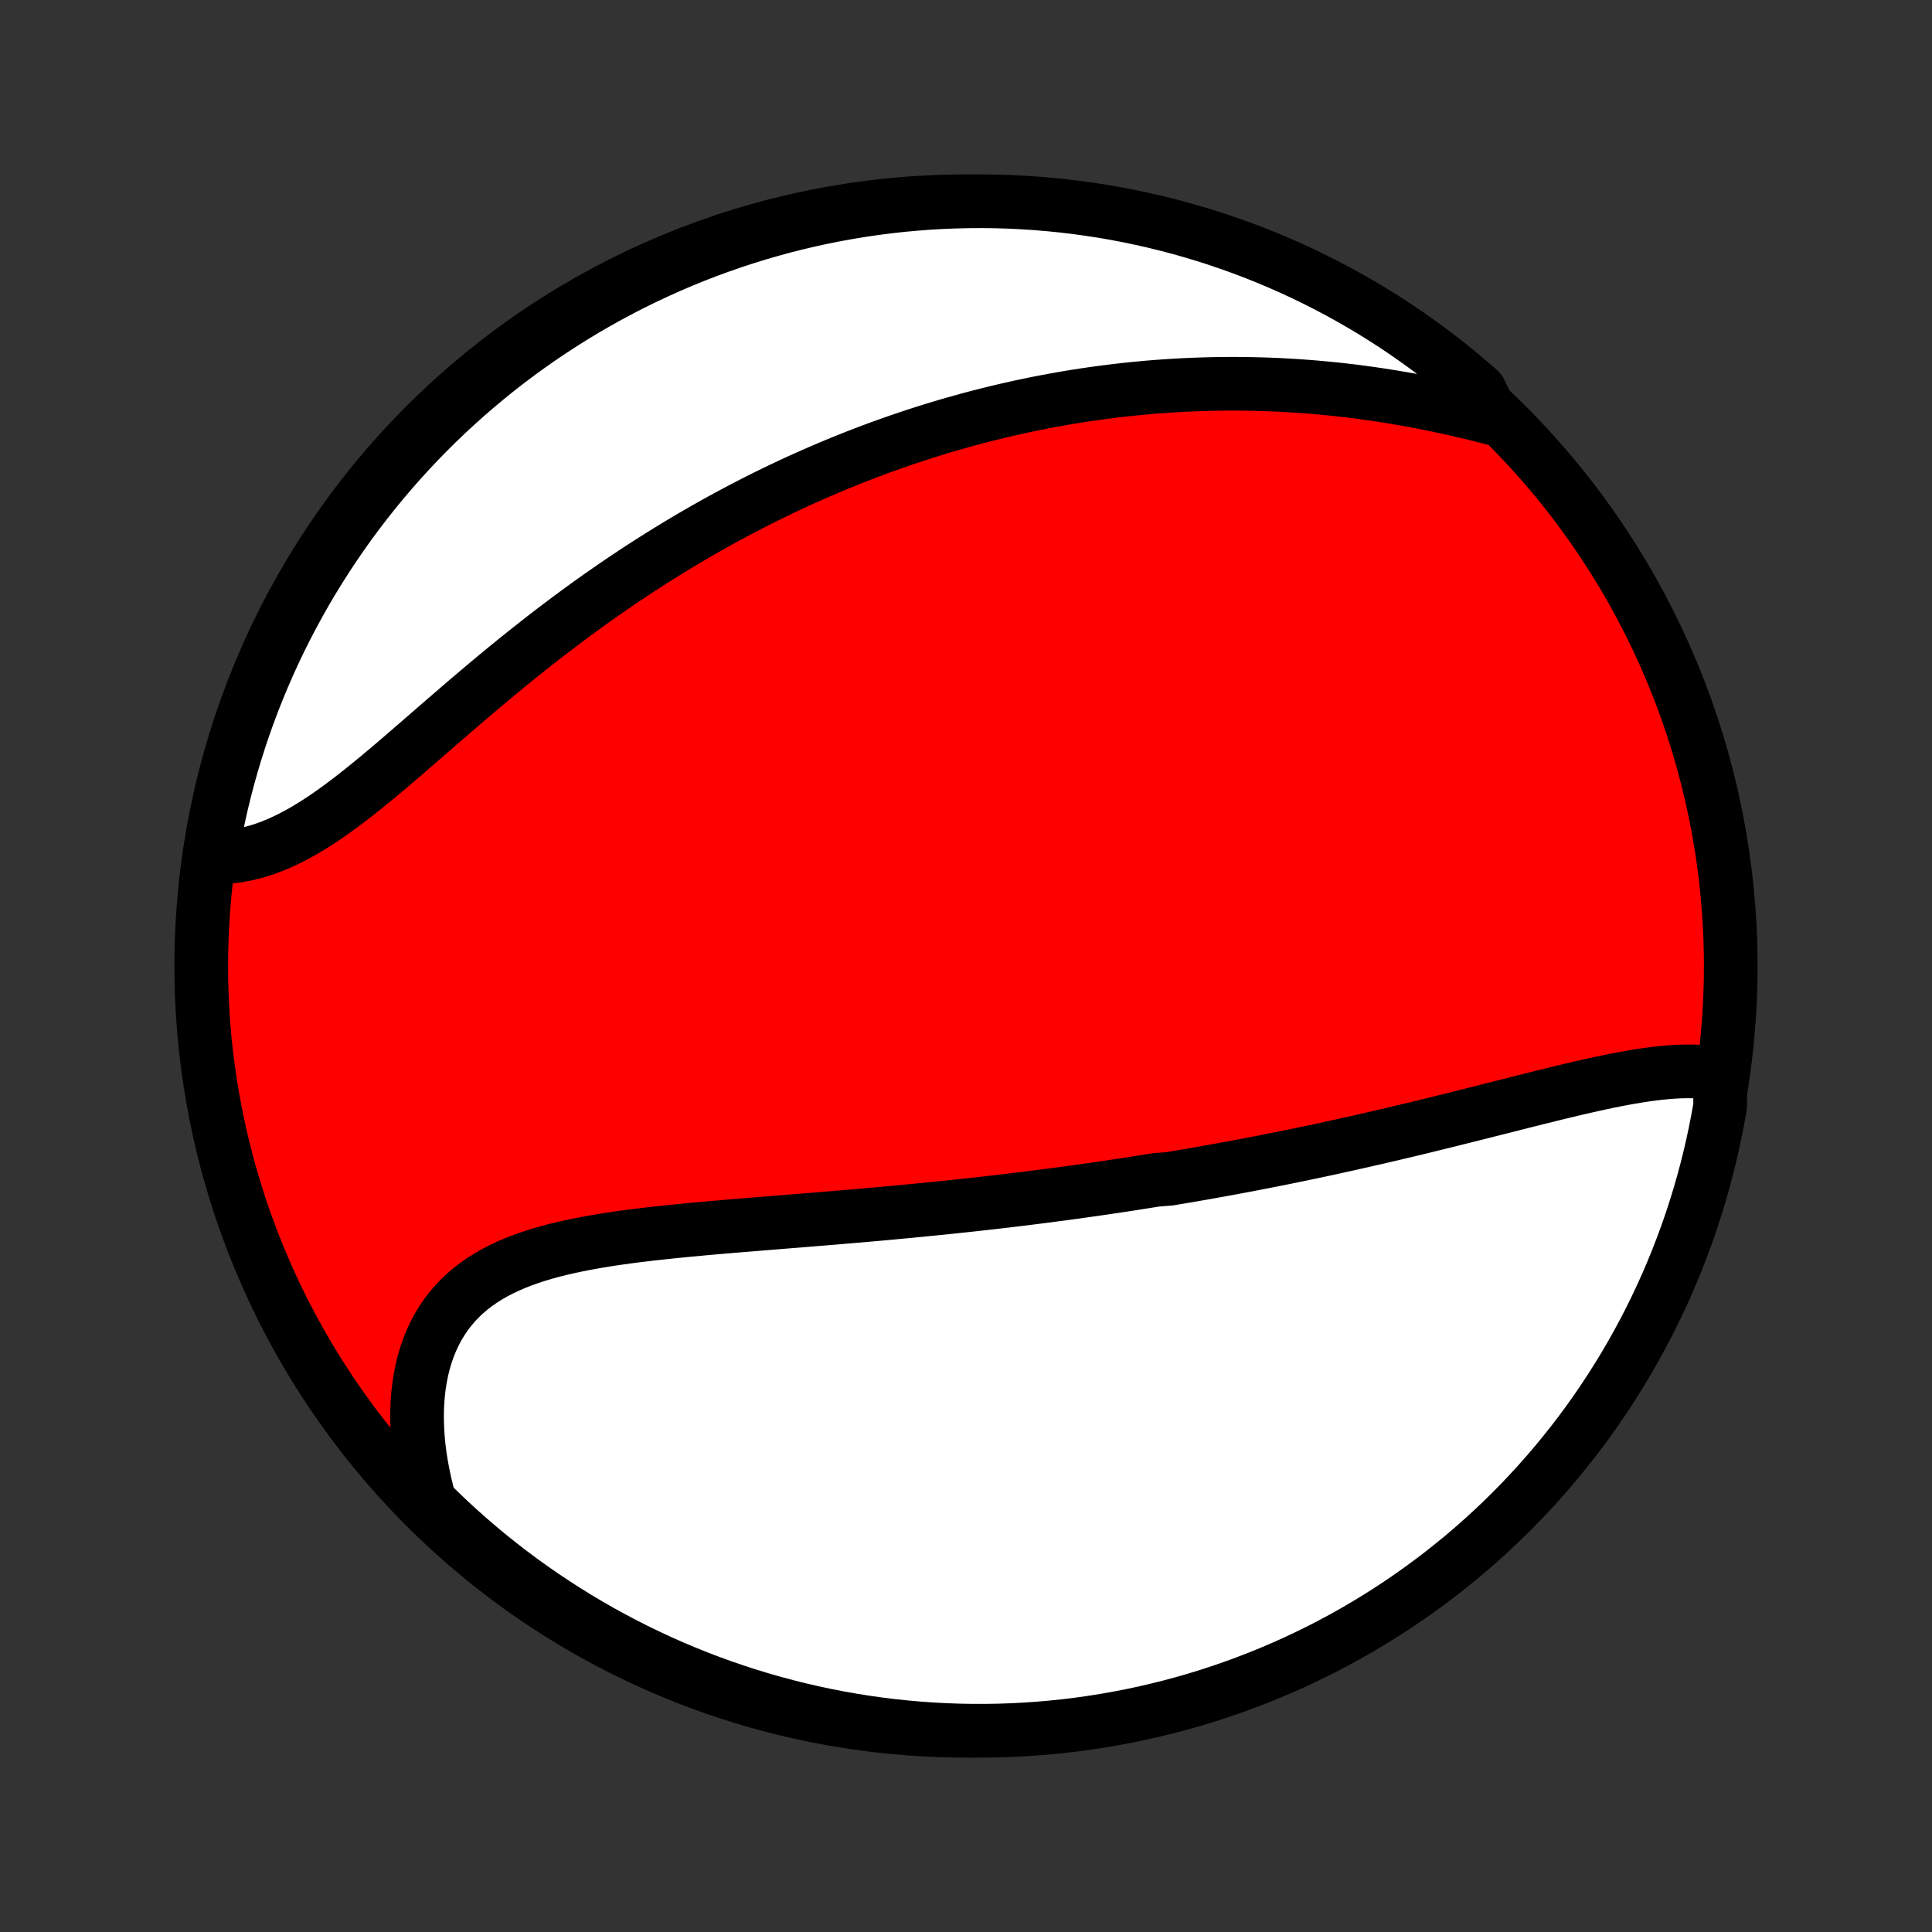 <?xml version="1.0" encoding="utf-8" standalone="no"?>
<!DOCTYPE svg PUBLIC "-//W3C//DTD SVG 1.1//EN"
  "http://www.w3.org/Graphics/SVG/1.1/DTD/svg11.dtd">
<!-- Created with matplotlib (http://matplotlib.org/) -->
<svg height="72pt" version="1.1" viewBox="0 0 72 72" width="72pt" xmlns="http://www.w3.org/2000/svg" xmlns:xlink="http://www.w3.org/1999/xlink">
 <rect x="0" y="0" width="72" height="72" fill="#333333" stroke="none"/>
 <defs>
  <style type="text/css">
*{stroke-linecap:butt;stroke-linejoin:round;}
  </style>
 </defs>
 <g id="figure_1">
  <g id="patch_1">
   <path d="
M0 72
L72 72
L72 0
L0 0
z
" style="fill:none;"/>
  </g>
  <g id="axes_1">
   <g id="PatchCollection_1">
    <defs>
     <path d="
M36 -7.5
C43.558 -7.5 50.808 -10.503 56.153 -15.848
C61.497 -21.192 64.5 -28.442 64.5 -36
C64.5 -43.558 61.497 -50.808 56.153 -56.153
C50.808 -61.497 43.558 -64.5 36 -64.5
C28.442 -64.5 21.192 -61.497 15.848 -56.153
C10.503 -50.808 7.5 -43.558 7.5 -36
C7.5 -28.442 10.503 -21.192 15.848 -15.848
C21.192 -10.503 28.442 -7.5 36 -7.5
z
" id="C0_0_a811fe30f3"/>
     <path d="
M64.095 -31.967
L63.859 -32.008
L63.619 -32.039
L63.376 -32.059
L63.128 -32.071
L62.878 -32.073
L62.624 -32.068
L62.367 -32.055
L62.107 -32.035
L61.845 -32.01
L61.581 -31.978
L61.314 -31.942
L61.046 -31.901
L60.776 -31.856
L60.505 -31.807
L60.232 -31.755
L59.958 -31.7
L59.683 -31.642
L59.407 -31.582
L59.131 -31.52
L58.853 -31.457
L58.576 -31.392
L58.297 -31.325
L58.019 -31.258
L57.74 -31.189
L57.462 -31.12
L57.183 -31.051
L56.904 -30.981
L56.626 -30.911
L56.348 -30.84
L56.07 -30.77
L55.792 -30.7
L55.515 -30.63
L55.238 -30.559
L54.962 -30.49
L54.686 -30.421
L54.411 -30.352
L54.136 -30.283
L53.862 -30.215
L53.589 -30.148
L53.316 -30.081
L53.044 -30.014
L52.773 -29.948
L52.502 -29.883
L52.232 -29.819
L51.962 -29.755
L51.693 -29.692
L51.425 -29.63
L51.158 -29.568
L50.891 -29.507
L50.625 -29.447
L50.359 -29.387
L50.094 -29.328
L49.83 -29.27
L49.566 -29.212
L49.303 -29.155
L49.04 -29.099
L48.778 -29.044
L48.516 -28.989
L48.255 -28.935
L47.994 -28.882
L47.733 -28.829
L47.473 -28.777
L47.213 -28.726
L46.954 -28.675
L46.694 -28.625
L46.435 -28.575
L46.176 -28.527
L45.918 -28.478
L45.659 -28.431
L45.401 -28.384
L45.142 -28.337
L44.883 -28.291
L44.625 -28.246
L44.366 -28.201
L44.107 -28.157
L43.848 -28.114
L43.589 -28.07
L43.07 -28.028
L42.81 -27.986
L42.55 -27.945
L42.289 -27.904
L42.028 -27.863
L41.766 -27.823
L41.504 -27.784
L41.241 -27.745
L40.978 -27.706
L40.714 -27.668
L40.449 -27.631
L40.183 -27.593
L39.917 -27.557
L39.65 -27.52
L39.382 -27.485
L39.113 -27.449
L38.843 -27.415
L38.572 -27.38
L38.3 -27.346
L38.027 -27.312
L37.753 -27.279
L37.478 -27.246
L37.202 -27.214
L36.924 -27.182
L36.645 -27.15
L36.365 -27.119
L36.083 -27.088
L35.8 -27.058
L35.516 -27.028
L35.23 -26.998
L34.943 -26.969
L34.655 -26.94
L34.365 -26.911
L34.073 -26.883
L33.78 -26.855
L33.485 -26.827
L33.189 -26.799
L32.891 -26.772
L32.592 -26.745
L32.291 -26.719
L31.988 -26.692
L31.684 -26.666
L31.378 -26.64
L31.071 -26.614
L30.762 -26.589
L30.452 -26.563
L30.14 -26.538
L29.827 -26.512
L29.512 -26.487
L29.196 -26.462
L28.879 -26.436
L28.561 -26.41
L28.241 -26.384
L27.92 -26.358
L27.599 -26.332
L27.276 -26.305
L26.953 -26.278
L26.628 -26.25
L26.304 -26.221
L25.979 -26.191
L25.654 -26.161
L25.328 -26.129
L25.003 -26.097
L24.679 -26.062
L24.354 -26.027
L24.031 -25.989
L23.708 -25.95
L23.387 -25.908
L23.067 -25.864
L22.749 -25.817
L22.434 -25.767
L22.12 -25.714
L21.809 -25.657
L21.502 -25.597
L21.198 -25.532
L20.898 -25.463
L20.602 -25.389
L20.31 -25.309
L20.024 -25.224
L19.743 -25.132
L19.468 -25.034
L19.199 -24.929
L18.937 -24.816
L18.682 -24.696
L18.435 -24.568
L18.196 -24.431
L17.965 -24.285
L17.743 -24.13
L17.53 -23.966
L17.327 -23.792
L17.134 -23.609
L16.95 -23.415
L16.778 -23.212
L16.616 -22.999
L16.465 -22.776
L16.325 -22.543
L16.196 -22.301
L16.079 -22.049
L15.973 -21.789
L15.879 -21.52
L15.796 -21.242
L15.725 -20.956
L15.666 -20.663
L15.618 -20.363
L15.582 -20.056
L15.557 -19.743
L15.544 -19.425
L15.542 -19.101
L15.552 -18.773
L15.572 -18.441
L15.603 -18.105
L15.645 -17.765
L15.698 -17.423
L15.762 -17.079
L15.835 -16.733
L15.919 -16.386
L16.013 -16.038
L16.368 -15.689
L16.731 -15.34
L17.101 -15.001
L17.476 -14.668
L17.857 -14.341
L18.243 -14.021
L18.635 -13.708
L19.032 -13.401
L19.434 -13.102
L19.841 -12.809
L20.254 -12.523
L20.671 -12.245
L21.092 -11.974
L21.518 -11.71
L21.949 -11.453
L22.384 -11.204
L22.823 -10.963
L23.266 -10.729
L23.713 -10.503
L24.164 -10.285
L24.618 -10.074
L25.076 -9.871
L25.537 -9.677
L26.001 -9.49
L26.468 -9.312
L26.939 -9.141
L27.412 -8.979
L27.887 -8.825
L28.365 -8.679
L28.846 -8.542
L29.328 -8.413
L29.813 -8.292
L30.299 -8.18
L30.787 -8.076
L31.277 -7.981
L31.768 -7.894
L32.261 -7.816
L32.755 -7.746
L33.249 -7.685
L33.745 -7.633
L34.241 -7.589
L34.737 -7.554
L35.235 -7.528
L35.732 -7.51
L36.229 -7.501
L36.727 -7.501
L37.224 -7.509
L37.721 -7.526
L38.217 -7.552
L38.712 -7.586
L39.207 -7.629
L39.701 -7.681
L40.194 -7.741
L40.685 -7.81
L41.175 -7.888
L41.663 -7.974
L42.15 -8.068
L42.634 -8.171
L43.117 -8.283
L43.598 -8.403
L44.076 -8.531
L44.552 -8.668
L45.025 -8.813
L45.495 -8.967
L45.963 -9.128
L46.427 -9.298
L46.889 -9.476
L47.347 -9.662
L47.801 -9.856
L48.252 -10.058
L48.699 -10.268
L49.143 -10.486
L49.582 -10.711
L50.017 -10.944
L50.448 -11.185
L50.875 -11.434
L51.297 -11.69
L51.714 -11.953
L52.127 -12.224
L52.534 -12.502
L52.937 -12.787
L53.334 -13.079
L53.727 -13.378
L54.113 -13.684
L54.495 -13.996
L54.87 -14.316
L55.24 -14.642
L55.604 -14.975
L55.962 -15.313
L56.314 -15.659
L56.66 -16.01
L56.999 -16.368
L57.332 -16.731
L57.659 -17.101
L57.979 -17.476
L58.292 -17.857
L58.599 -18.243
L58.898 -18.635
L59.191 -19.032
L59.477 -19.434
L59.755 -19.841
L60.026 -20.254
L60.29 -20.671
L60.547 -21.092
L60.796 -21.518
L61.037 -21.949
L61.271 -22.384
L61.497 -22.823
L61.715 -23.266
L61.926 -23.713
L62.129 -24.164
L62.323 -24.618
L62.51 -25.076
L62.688 -25.537
L62.859 -26.001
L63.021 -26.468
L63.175 -26.939
L63.321 -27.412
L63.458 -27.887
L63.587 -28.365
L63.708 -28.846
L63.82 -29.328
L63.924 -29.813
L64.019 -30.299
L64.106 -30.787
z
" id="C0_1_3e6d7181cc"/>
     <path d="
M55.642 -56.409
L55.289 -56.499
L54.937 -56.586
L54.584 -56.671
L54.23 -56.752
L53.877 -56.83
L53.523 -56.905
L53.17 -56.977
L52.818 -57.045
L52.466 -57.11
L52.114 -57.171
L51.764 -57.229
L51.415 -57.283
L51.066 -57.334
L50.719 -57.382
L50.374 -57.426
L50.029 -57.467
L49.686 -57.504
L49.345 -57.537
L49.005 -57.568
L48.666 -57.595
L48.33 -57.619
L47.995 -57.639
L47.661 -57.657
L47.33 -57.671
L46.999 -57.682
L46.671 -57.69
L46.345 -57.696
L46.02 -57.698
L45.697 -57.697
L45.375 -57.694
L45.056 -57.687
L44.738 -57.678
L44.422 -57.666
L44.107 -57.652
L43.794 -57.635
L43.483 -57.615
L43.173 -57.593
L42.864 -57.569
L42.558 -57.541
L42.253 -57.512
L41.949 -57.48
L41.647 -57.446
L41.346 -57.409
L41.046 -57.37
L40.748 -57.329
L40.451 -57.286
L40.156 -57.24
L39.861 -57.193
L39.568 -57.142
L39.276 -57.09
L38.985 -57.036
L38.694 -56.98
L38.405 -56.921
L38.117 -56.861
L37.83 -56.798
L37.544 -56.733
L37.258 -56.666
L36.974 -56.597
L36.69 -56.526
L36.406 -56.453
L36.123 -56.378
L35.841 -56.3
L35.56 -56.221
L35.279 -56.14
L34.998 -56.056
L34.718 -55.97
L34.439 -55.883
L34.159 -55.793
L33.88 -55.701
L33.602 -55.606
L33.323 -55.51
L33.045 -55.411
L32.767 -55.311
L32.489 -55.208
L32.211 -55.102
L31.933 -54.995
L31.655 -54.885
L31.377 -54.773
L31.099 -54.658
L30.821 -54.541
L30.543 -54.422
L30.265 -54.3
L29.986 -54.176
L29.707 -54.05
L29.428 -53.92
L29.149 -53.789
L28.87 -53.654
L28.59 -53.517
L28.31 -53.378
L28.03 -53.235
L27.749 -53.09
L27.468 -52.943
L27.186 -52.792
L26.904 -52.639
L26.622 -52.482
L26.339 -52.323
L26.055 -52.161
L25.772 -51.996
L25.488 -51.828
L25.203 -51.657
L24.918 -51.483
L24.633 -51.306
L24.347 -51.126
L24.061 -50.943
L23.774 -50.757
L23.487 -50.567
L23.2 -50.375
L22.912 -50.179
L22.624 -49.98
L22.336 -49.779
L22.047 -49.574
L21.759 -49.366
L21.47 -49.155
L21.181 -48.941
L20.892 -48.724
L20.603 -48.505
L20.314 -48.282
L20.026 -48.057
L19.737 -47.83
L19.449 -47.6
L19.16 -47.367
L18.873 -47.133
L18.585 -46.896
L18.298 -46.658
L18.012 -46.418
L17.726 -46.176
L17.441 -45.934
L17.156 -45.69
L16.873 -45.446
L16.59 -45.201
L16.308 -44.957
L16.027 -44.713
L15.747 -44.47
L15.468 -44.228
L15.19 -43.988
L14.914 -43.749
L14.638 -43.514
L14.364 -43.282
L14.09 -43.053
L13.818 -42.829
L13.547 -42.61
L13.278 -42.396
L13.009 -42.188
L12.742 -41.986
L12.476 -41.792
L12.211 -41.606
L11.947 -41.428
L11.685 -41.26
L11.424 -41.1
L11.163 -40.951
L10.904 -40.812
L10.646 -40.684
L10.39 -40.567
L10.134 -40.461
L9.88 -40.367
L9.628 -40.286
L9.377 -40.216
L9.127 -40.158
L8.88 -40.113
L8.634 -40.08
L8.39 -40.059
L8.149 -40.049
L7.867 -40.052
L7.951 -40.561
L8.044 -41.051
L8.145 -41.54
L8.254 -42.027
L8.372 -42.512
L8.498 -42.995
L8.633 -43.477
L8.776 -43.955
L8.927 -44.432
L9.087 -44.906
L9.254 -45.377
L9.43 -45.845
L9.614 -46.31
L9.806 -46.772
L10.006 -47.231
L10.214 -47.687
L10.43 -48.139
L10.654 -48.587
L10.885 -49.031
L11.124 -49.471
L11.37 -49.908
L11.624 -50.34
L11.886 -50.767
L12.155 -51.191
L12.431 -51.609
L12.714 -52.023
L13.004 -52.432
L13.302 -52.836
L13.606 -53.234
L13.917 -53.628
L14.235 -54.016
L14.559 -54.399
L14.89 -54.776
L15.227 -55.147
L15.571 -55.513
L15.921 -55.872
L16.277 -56.226
L16.639 -56.573
L17.007 -56.914
L17.381 -57.249
L17.76 -57.577
L18.145 -57.899
L18.535 -58.214
L18.931 -58.522
L19.332 -58.823
L19.738 -59.118
L20.149 -59.405
L20.565 -59.685
L20.985 -59.958
L21.41 -60.224
L21.84 -60.483
L22.274 -60.733
L22.712 -60.977
L23.154 -61.212
L23.6 -61.441
L24.049 -61.661
L24.503 -61.873
L24.96 -62.078
L25.42 -62.275
L25.883 -62.463
L26.35 -62.644
L26.819 -62.816
L27.292 -62.981
L27.767 -63.137
L28.244 -63.285
L28.724 -63.424
L29.206 -63.556
L29.69 -63.678
L30.176 -63.793
L30.664 -63.899
L31.153 -63.996
L31.644 -64.085
L32.136 -64.165
L32.63 -64.237
L33.124 -64.3
L33.619 -64.355
L34.115 -64.4
L34.612 -64.438
L35.109 -64.466
L35.606 -64.486
L36.104 -64.497
L36.601 -64.5
L37.098 -64.494
L37.595 -64.479
L38.092 -64.455
L38.587 -64.423
L39.082 -64.382
L39.576 -64.333
L40.069 -64.275
L40.561 -64.208
L41.051 -64.133
L41.54 -64.049
L42.027 -63.956
L42.512 -63.855
L42.995 -63.746
L43.477 -63.628
L43.955 -63.502
L44.432 -63.367
L44.906 -63.224
L45.377 -63.073
L45.845 -62.913
L46.31 -62.746
L46.772 -62.57
L47.231 -62.386
L47.687 -62.194
L48.139 -61.994
L48.587 -61.786
L49.031 -61.57
L49.471 -61.346
L49.908 -61.115
L50.34 -60.876
L50.767 -60.63
L51.191 -60.376
L51.609 -60.114
L52.023 -59.846
L52.432 -59.569
L52.836 -59.286
L53.234 -58.996
L53.628 -58.699
L54.016 -58.394
L54.399 -58.083
L54.776 -57.766
L55.147 -57.441
z
" id="C0_2_dfc2e3e341"/>
    </defs>
    <g clip-path="url(#p1bffca34e9)">
     <use style="fill:#ff0000;stroke:#000000;stroke-width:2.0;" x="0.0" xlink:href="#C0_0_a811fe30f3" y="72.0"/>
    </g>
    <g clip-path="url(#p1bffca34e9)">
     <use style="fill:#ffffff;stroke:#000000;stroke-width:2.0;" x="0.0" xlink:href="#C0_1_3e6d7181cc" y="72.0"/>
    </g>
    <g clip-path="url(#p1bffca34e9)">
     <use style="fill:#ffffff;stroke:#000000;stroke-width:2.0;" x="0.0" xlink:href="#C0_2_dfc2e3e341" y="72.0"/>
    </g>
   </g>
  </g>
 </g>
 <defs>
  <clipPath id="p1bffca34e9">
   <rect height="72.0" width="72.0" x="0.0" y="0.0"/>
  </clipPath>
 </defs>
</svg>
